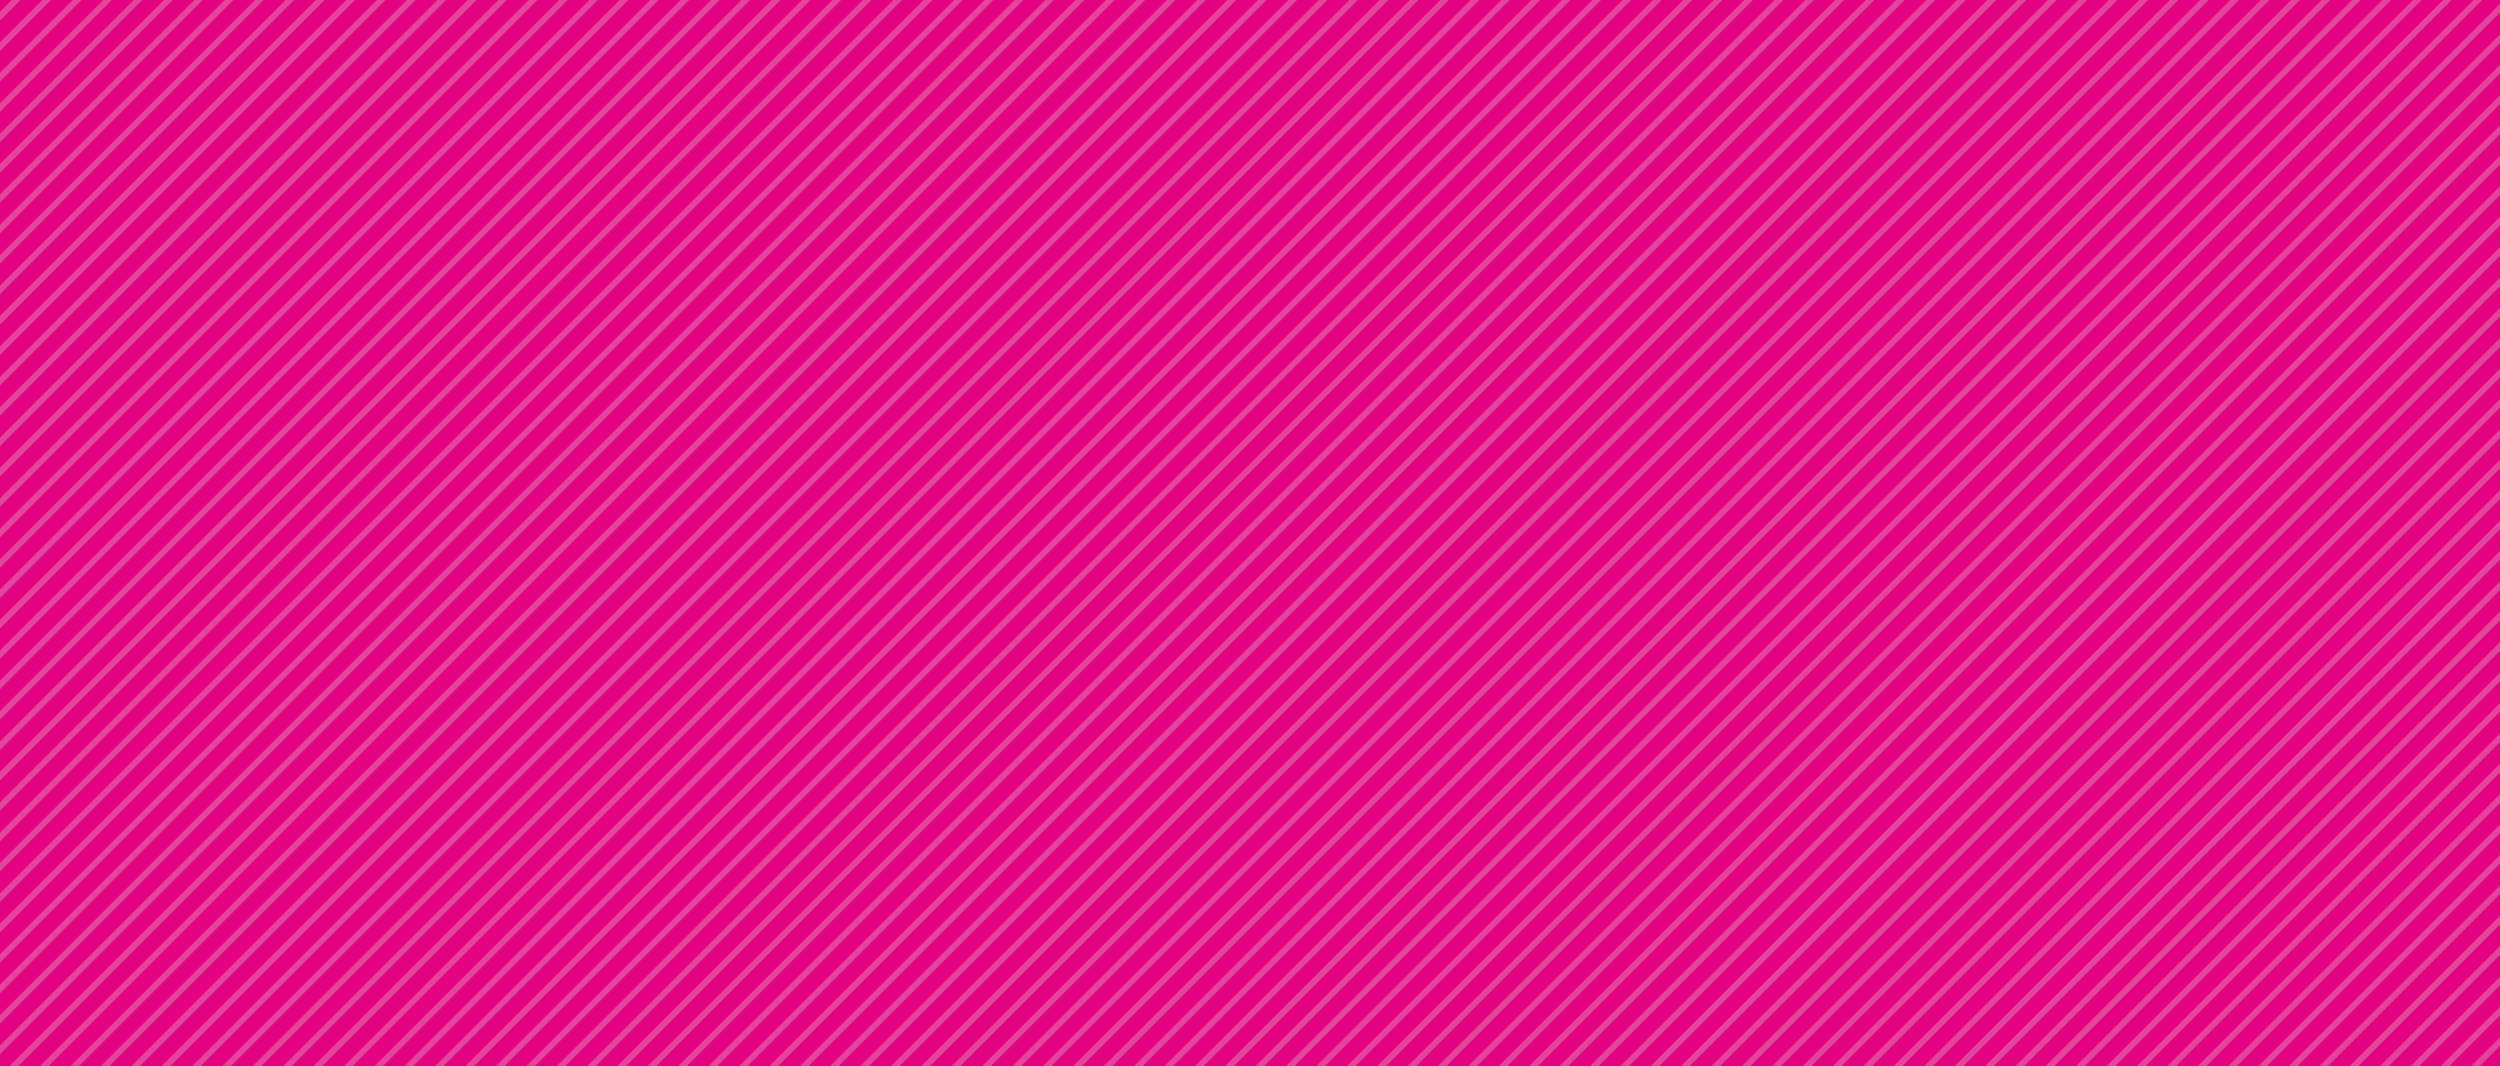 <?xml version="1.0" encoding="utf-8"?>
<!-- Generator: Adobe Illustrator 24.1.0, SVG Export Plug-In . SVG Version: 6.00 Build 0)  -->
<svg version="1.1" id="Laag_3" xmlns="http://www.w3.org/2000/svg" xmlns:xlink="http://www.w3.org/1999/xlink" x="0px" y="0px"
	 viewBox="0 0 879 374.8" style="enable-background:new 0 0 879 374.8;" xml:space="preserve">
<style type="text/css">
	.st0{clip-path:url(#SVGID_2_);}
	.st1{fill:#E3027F;}
	.st2{opacity:0.3;fill:none;stroke:#E5E5E5;stroke-width:2.137;stroke-miterlimit:10;enable-background:new    ;}
</style>
<g>
	<g>
		<defs>
			<rect id="SVGID_1_" y="-1.2" width="879" height="376"/>
		</defs>
		<clipPath id="SVGID_2_">
			<use xlink:href="#SVGID_1_"  style="overflow:visible;"/>
		</clipPath>
		<g class="st0">
			<rect x="-16" y="-13.2" class="st1" width="912" height="388"/>
			<line class="st2" x1="872.1" y1="383.8" x2="1278.7" y2="-22.8"/>
			<line class="st2" x1="861.4" y1="383.8" x2="1268" y2="-22.8"/>
			<line class="st2" x1="850.7" y1="383.8" x2="1257.3" y2="-22.8"/>
			<line class="st2" x1="840.1" y1="383.8" x2="1246.6" y2="-22.8"/>
			<line class="st2" x1="829.4" y1="383.8" x2="1235.9" y2="-22.8"/>
			<line class="st2" x1="818.7" y1="383.8" x2="1225.3" y2="-22.8"/>
			<line class="st2" x1="808" y1="383.8" x2="1214.6" y2="-22.8"/>
			<line class="st2" x1="797.3" y1="383.8" x2="1203.9" y2="-22.8"/>
			<line class="st2" x1="786.6" y1="383.8" x2="1193.2" y2="-22.8"/>
			<line class="st2" x1="776" y1="383.8" x2="1182.5" y2="-22.8"/>
			<line class="st2" x1="765.3" y1="383.8" x2="1171.8" y2="-22.8"/>
			<line class="st2" x1="754.6" y1="383.8" x2="1161.1" y2="-22.8"/>
			<line class="st2" x1="743.9" y1="383.8" x2="1150.5" y2="-22.8"/>
			<line class="st2" x1="733.2" y1="383.8" x2="1139.8" y2="-22.8"/>
			<line class="st2" x1="722.5" y1="383.8" x2="1129.1" y2="-22.8"/>
			<line class="st2" x1="711.8" y1="383.8" x2="1118.4" y2="-22.8"/>
			<line class="st2" x1="701.2" y1="383.8" x2="1107.7" y2="-22.8"/>
			<line class="st2" x1="690.5" y1="383.8" x2="1097" y2="-22.8"/>
			<line class="st2" x1="679.8" y1="383.8" x2="1086.4" y2="-22.8"/>
			<line class="st2" x1="669.1" y1="383.8" x2="1075.7" y2="-22.8"/>
			<line class="st2" x1="658.4" y1="383.8" x2="1065" y2="-22.8"/>
			<line class="st2" x1="647.7" y1="383.8" x2="1054.3" y2="-22.8"/>
			<line class="st2" x1="637" y1="383.8" x2="1043.6" y2="-22.8"/>
			<line class="st2" x1="626.4" y1="383.8" x2="1032.9" y2="-22.8"/>
			<line class="st2" x1="615.7" y1="383.8" x2="1022.2" y2="-22.8"/>
			<line class="st2" x1="605" y1="383.8" x2="1011.6" y2="-22.8"/>
			<line class="st2" x1="594.3" y1="383.8" x2="1000.9" y2="-22.8"/>
			<line class="st2" x1="583.6" y1="383.8" x2="990.2" y2="-22.8"/>
			<line class="st2" x1="572.9" y1="383.8" x2="979.5" y2="-22.8"/>
			<line class="st2" x1="562.3" y1="383.8" x2="968.8" y2="-22.8"/>
			<line class="st2" x1="551.6" y1="383.8" x2="958.1" y2="-22.8"/>
			<line class="st2" x1="540.9" y1="383.8" x2="947.4" y2="-22.8"/>
			<line class="st2" x1="530.2" y1="383.8" x2="936.8" y2="-22.8"/>
			<line class="st2" x1="519.5" y1="383.8" x2="926.1" y2="-22.8"/>
			<line class="st2" x1="508.8" y1="383.8" x2="915.4" y2="-22.8"/>
			<line class="st2" x1="498.1" y1="383.8" x2="904.7" y2="-22.8"/>
			<line class="st2" x1="487.5" y1="383.8" x2="894" y2="-22.8"/>
			<line class="st2" x1="476.8" y1="383.8" x2="883.3" y2="-22.8"/>
			<line class="st2" x1="466.1" y1="383.8" x2="872.7" y2="-22.8"/>
			<line class="st2" x1="455.4" y1="383.8" x2="862" y2="-22.8"/>
			<line class="st2" x1="444.7" y1="383.8" x2="851.3" y2="-22.8"/>
			<line class="st2" x1="434" y1="383.8" x2="840.6" y2="-22.8"/>
			<line class="st2" x1="423.3" y1="383.8" x2="829.9" y2="-22.8"/>
			<line class="st2" x1="412.7" y1="383.8" x2="819.2" y2="-22.8"/>
			<line class="st2" x1="402" y1="383.8" x2="808.5" y2="-22.8"/>
			<line class="st2" x1="391.3" y1="383.8" x2="797.9" y2="-22.8"/>
			<line class="st2" x1="380.6" y1="383.8" x2="787.2" y2="-22.8"/>
			<line class="st2" x1="369.9" y1="383.8" x2="776.5" y2="-22.8"/>
			<line class="st2" x1="359.2" y1="383.8" x2="765.8" y2="-22.8"/>
			<line class="st2" x1="348.6" y1="383.8" x2="755.1" y2="-22.8"/>
			<line class="st2" x1="337.9" y1="383.8" x2="744.4" y2="-22.8"/>
			<line class="st2" x1="327.2" y1="383.8" x2="733.7" y2="-22.8"/>
			<line class="st2" x1="316.5" y1="383.8" x2="723.1" y2="-22.8"/>
			<line class="st2" x1="305.8" y1="383.8" x2="712.4" y2="-22.8"/>
			<line class="st2" x1="295.1" y1="383.8" x2="701.7" y2="-22.8"/>
			<line class="st2" x1="284.4" y1="383.8" x2="691" y2="-22.8"/>
			<line class="st2" x1="273.8" y1="383.8" x2="680.3" y2="-22.8"/>
			<line class="st2" x1="263.1" y1="383.8" x2="669.6" y2="-22.8"/>
			<line class="st2" x1="252.4" y1="383.8" x2="659" y2="-22.8"/>
			<line class="st2" x1="241.7" y1="383.8" x2="648.3" y2="-22.8"/>
			<line class="st2" x1="231" y1="383.8" x2="637.6" y2="-22.8"/>
			<line class="st2" x1="220.3" y1="383.8" x2="626.9" y2="-22.8"/>
			<line class="st2" x1="209.6" y1="383.8" x2="616.2" y2="-22.8"/>
			<line class="st2" x1="199" y1="383.8" x2="605.5" y2="-22.8"/>
			<line class="st2" x1="188.3" y1="383.8" x2="594.8" y2="-22.8"/>
			<line class="st2" x1="177.6" y1="383.8" x2="584.2" y2="-22.8"/>
			<line class="st2" x1="166.9" y1="383.8" x2="573.5" y2="-22.8"/>
			<line class="st2" x1="156.2" y1="383.8" x2="562.8" y2="-22.8"/>
			<line class="st2" x1="145.5" y1="383.8" x2="552.1" y2="-22.8"/>
			<line class="st2" x1="134.8" y1="383.8" x2="541.4" y2="-22.8"/>
			<line class="st2" x1="124.2" y1="383.8" x2="530.7" y2="-22.8"/>
			<line class="st2" x1="113.5" y1="383.8" x2="520" y2="-22.8"/>
			<line class="st2" x1="102.8" y1="383.8" x2="509.4" y2="-22.8"/>
			<line class="st2" x1="92.1" y1="383.8" x2="498.7" y2="-22.8"/>
			<line class="st2" x1="81.4" y1="383.8" x2="488" y2="-22.8"/>
			<line class="st2" x1="70.7" y1="383.8" x2="477.3" y2="-22.8"/>
			<line class="st2" x1="60.1" y1="383.8" x2="466.6" y2="-22.8"/>
			<line class="st2" x1="49.4" y1="383.8" x2="455.9" y2="-22.8"/>
			<line class="st2" x1="38.7" y1="383.8" x2="445.2" y2="-22.8"/>
			<line class="st2" x1="28" y1="383.8" x2="434.6" y2="-22.8"/>
			<line class="st2" x1="17.3" y1="383.8" x2="423.9" y2="-22.8"/>
			<line class="st2" x1="6.6" y1="383.8" x2="413.2" y2="-22.8"/>
			<line class="st2" x1="-4.1" y1="383.8" x2="402.5" y2="-22.8"/>
			<line class="st2" x1="-14.7" y1="383.8" x2="391.8" y2="-22.8"/>
			<line class="st2" x1="-25.4" y1="383.8" x2="381.1" y2="-22.8"/>
			<line class="st2" x1="-36.1" y1="383.8" x2="370.5" y2="-22.8"/>
			<line class="st2" x1="-46.8" y1="383.8" x2="359.8" y2="-22.8"/>
			<line class="st2" x1="-57.5" y1="383.8" x2="349.1" y2="-22.8"/>
			<line class="st2" x1="-68.2" y1="383.8" x2="338.4" y2="-22.8"/>
			<line class="st2" x1="-78.9" y1="383.8" x2="327.7" y2="-22.8"/>
			<line class="st2" x1="-89.5" y1="383.8" x2="317" y2="-22.8"/>
			<line class="st2" x1="-100.2" y1="383.8" x2="306.3" y2="-22.8"/>
			<line class="st2" x1="-110.9" y1="383.8" x2="295.7" y2="-22.8"/>
			<line class="st2" x1="-121.6" y1="383.8" x2="285" y2="-22.8"/>
			<line class="st2" x1="-132.3" y1="383.8" x2="274.3" y2="-22.8"/>
			<line class="st2" x1="-143" y1="383.8" x2="263.6" y2="-22.8"/>
			<line class="st2" x1="-153.6" y1="383.8" x2="252.9" y2="-22.8"/>
			<line class="st2" x1="-164.3" y1="383.8" x2="242.2" y2="-22.8"/>
			<line class="st2" x1="-175" y1="383.8" x2="231.5" y2="-22.8"/>
			<line class="st2" x1="-185.7" y1="383.8" x2="220.9" y2="-22.8"/>
			<line class="st2" x1="-196.4" y1="383.8" x2="210.2" y2="-22.8"/>
			<line class="st2" x1="-207.1" y1="383.8" x2="199.5" y2="-22.8"/>
			<line class="st2" x1="-217.8" y1="383.8" x2="188.8" y2="-22.8"/>
			<line class="st2" x1="-228.4" y1="383.8" x2="178.1" y2="-22.8"/>
			<line class="st2" x1="-239.1" y1="383.8" x2="167.4" y2="-22.8"/>
			<line class="st2" x1="-249.8" y1="383.8" x2="156.8" y2="-22.8"/>
			<line class="st2" x1="-260.5" y1="383.8" x2="146.1" y2="-22.8"/>
			<line class="st2" x1="-271.2" y1="383.8" x2="135.4" y2="-22.8"/>
			<line class="st2" x1="-281.9" y1="383.8" x2="124.7" y2="-22.8"/>
			<line class="st2" x1="-292.6" y1="383.8" x2="114" y2="-22.8"/>
			<line class="st2" x1="-303.2" y1="383.8" x2="103.3" y2="-22.8"/>
			<line class="st2" x1="-313.9" y1="383.8" x2="92.6" y2="-22.8"/>
			<line class="st2" x1="-324.6" y1="383.8" x2="82" y2="-22.8"/>
			<line class="st2" x1="-335.3" y1="383.8" x2="71.3" y2="-22.8"/>
			<line class="st2" x1="-346" y1="383.8" x2="60.6" y2="-22.8"/>
			<line class="st2" x1="-356.7" y1="383.8" x2="49.9" y2="-22.8"/>
			<line class="st2" x1="-367.3" y1="383.8" x2="39.2" y2="-22.8"/>
			<line class="st2" x1="-378" y1="383.8" x2="28.5" y2="-22.8"/>
			<line class="st2" x1="-388.7" y1="383.8" x2="17.8" y2="-22.8"/>
			<line class="st2" x1="-399.4" y1="383.8" x2="7.2" y2="-22.8"/>
		</g>
	</g>
</g>
</svg>
